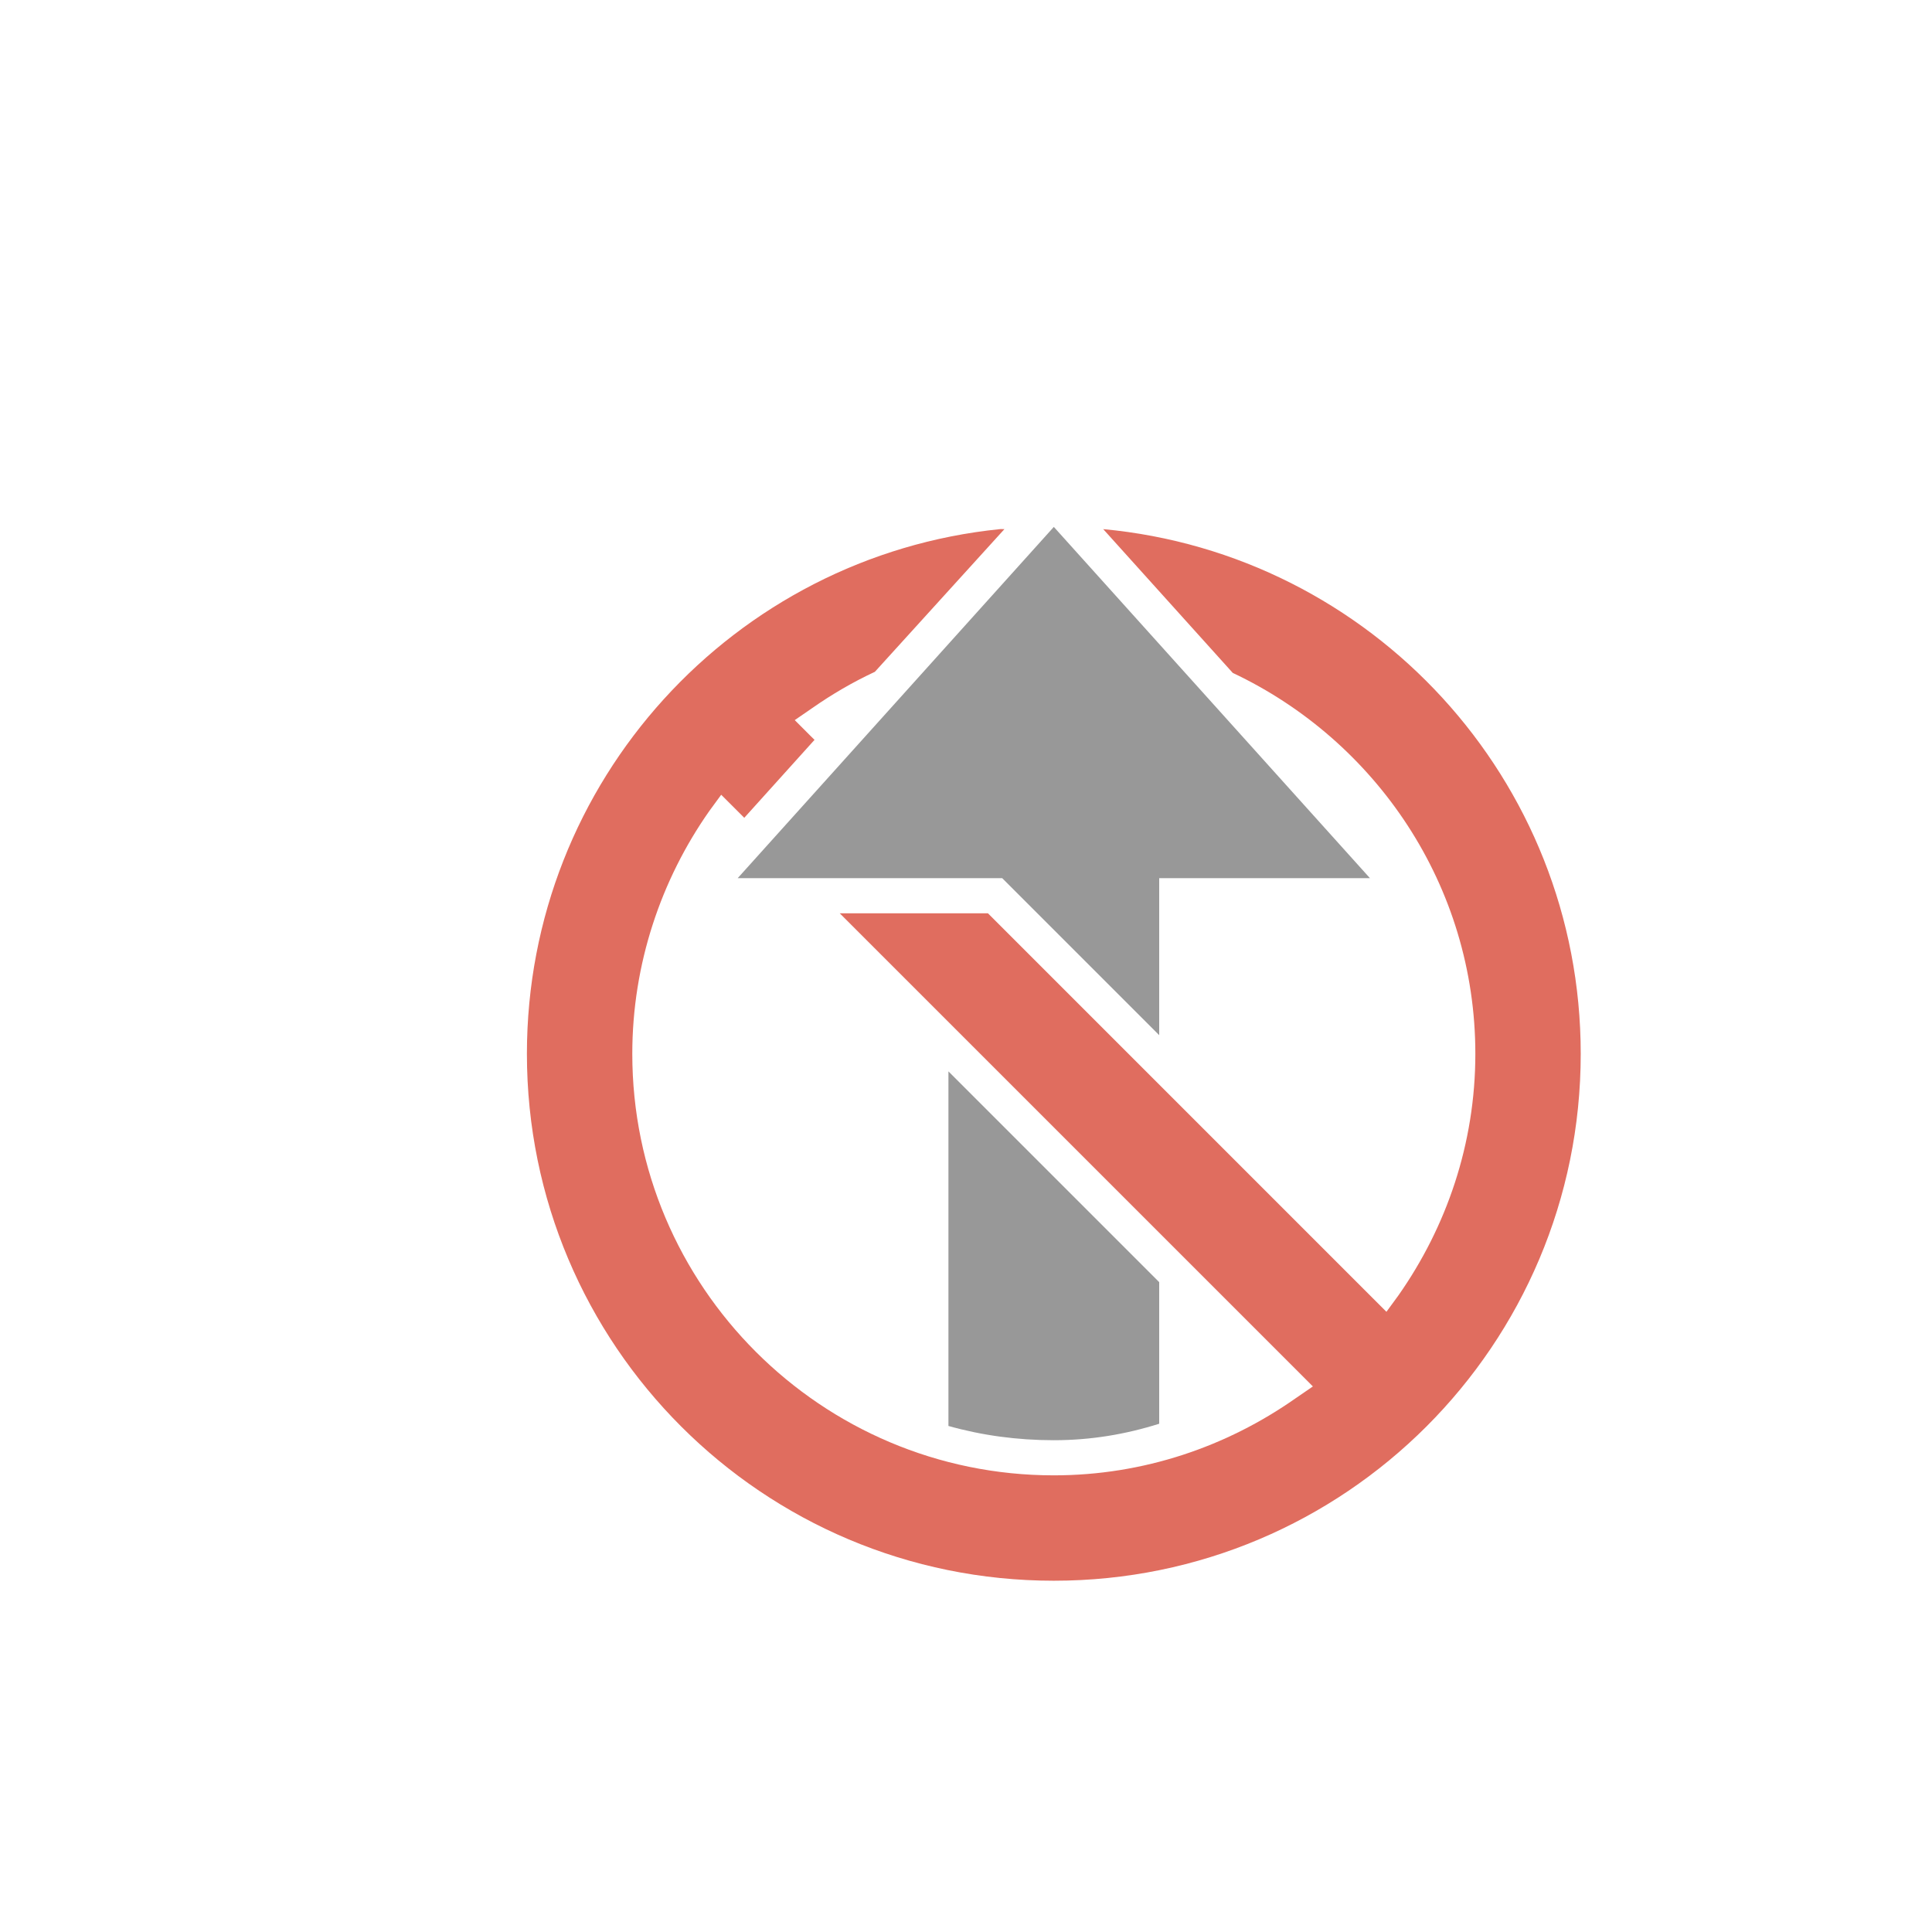 <?xml version="1.0" encoding="UTF-8"?>
<!DOCTYPE svg PUBLIC "-//W3C//DTD SVG 1.1//EN" "http://www.w3.org/Graphics/SVG/1.1/DTD/svg11.dtd">
<svg version="1.1" xmlns="http://www.w3.org/2000/svg" xmlns:xlink="http://www.w3.org/1999/xlink" x="0" y="0" width="15" height="15" viewBox="0 0 55 55">
  <path d="M30,15 L21,25 L28.531,25 L33,29.469 L33,25 L39,25 L30,15 z M27,30.5 L27,40.594 C27.953,40.863 28.96,41 30,41 C31.051,41 32.047,40.832 33,40.531 L33,36.5 L27,30.5 z" fill="#989898"/>
  <path d="M28.469,15.063 C20.901,15.83 15,22.228 15,30 C15,38.29 21.71,45 30,45 C38.29,45 45,38.29 45,30 C45,22.186 39.034,15.773 31.406,15.063 L35.094,19.156 C39.163,21.078 42,25.206 42,30 C42,32.561 41.178,34.928 39.812,36.875 L39.469,37.344 L39.062,36.938 L28.125,26 L27,26 L23.906,26 L36.938,39.031 L37.375,39.469 L36.875,39.812 C34.928,41.178 32.561,42 30,42 C23.379,42 18,36.621 18,30 C18,27.439 18.822,25.041 20.188,23.094 L20.531,22.625 L20.938,23.031 L21.188,23.281 L23.188,21.062 L23.062,20.938 L22.625,20.5 L23.125,20.156 C23.688,19.762 24.279,19.418 24.906,19.125 L28.594,15.063 C28.553,15.066 28.51,15.058 28.469,15.063 z" fill="#E06D5F"/>
</svg>